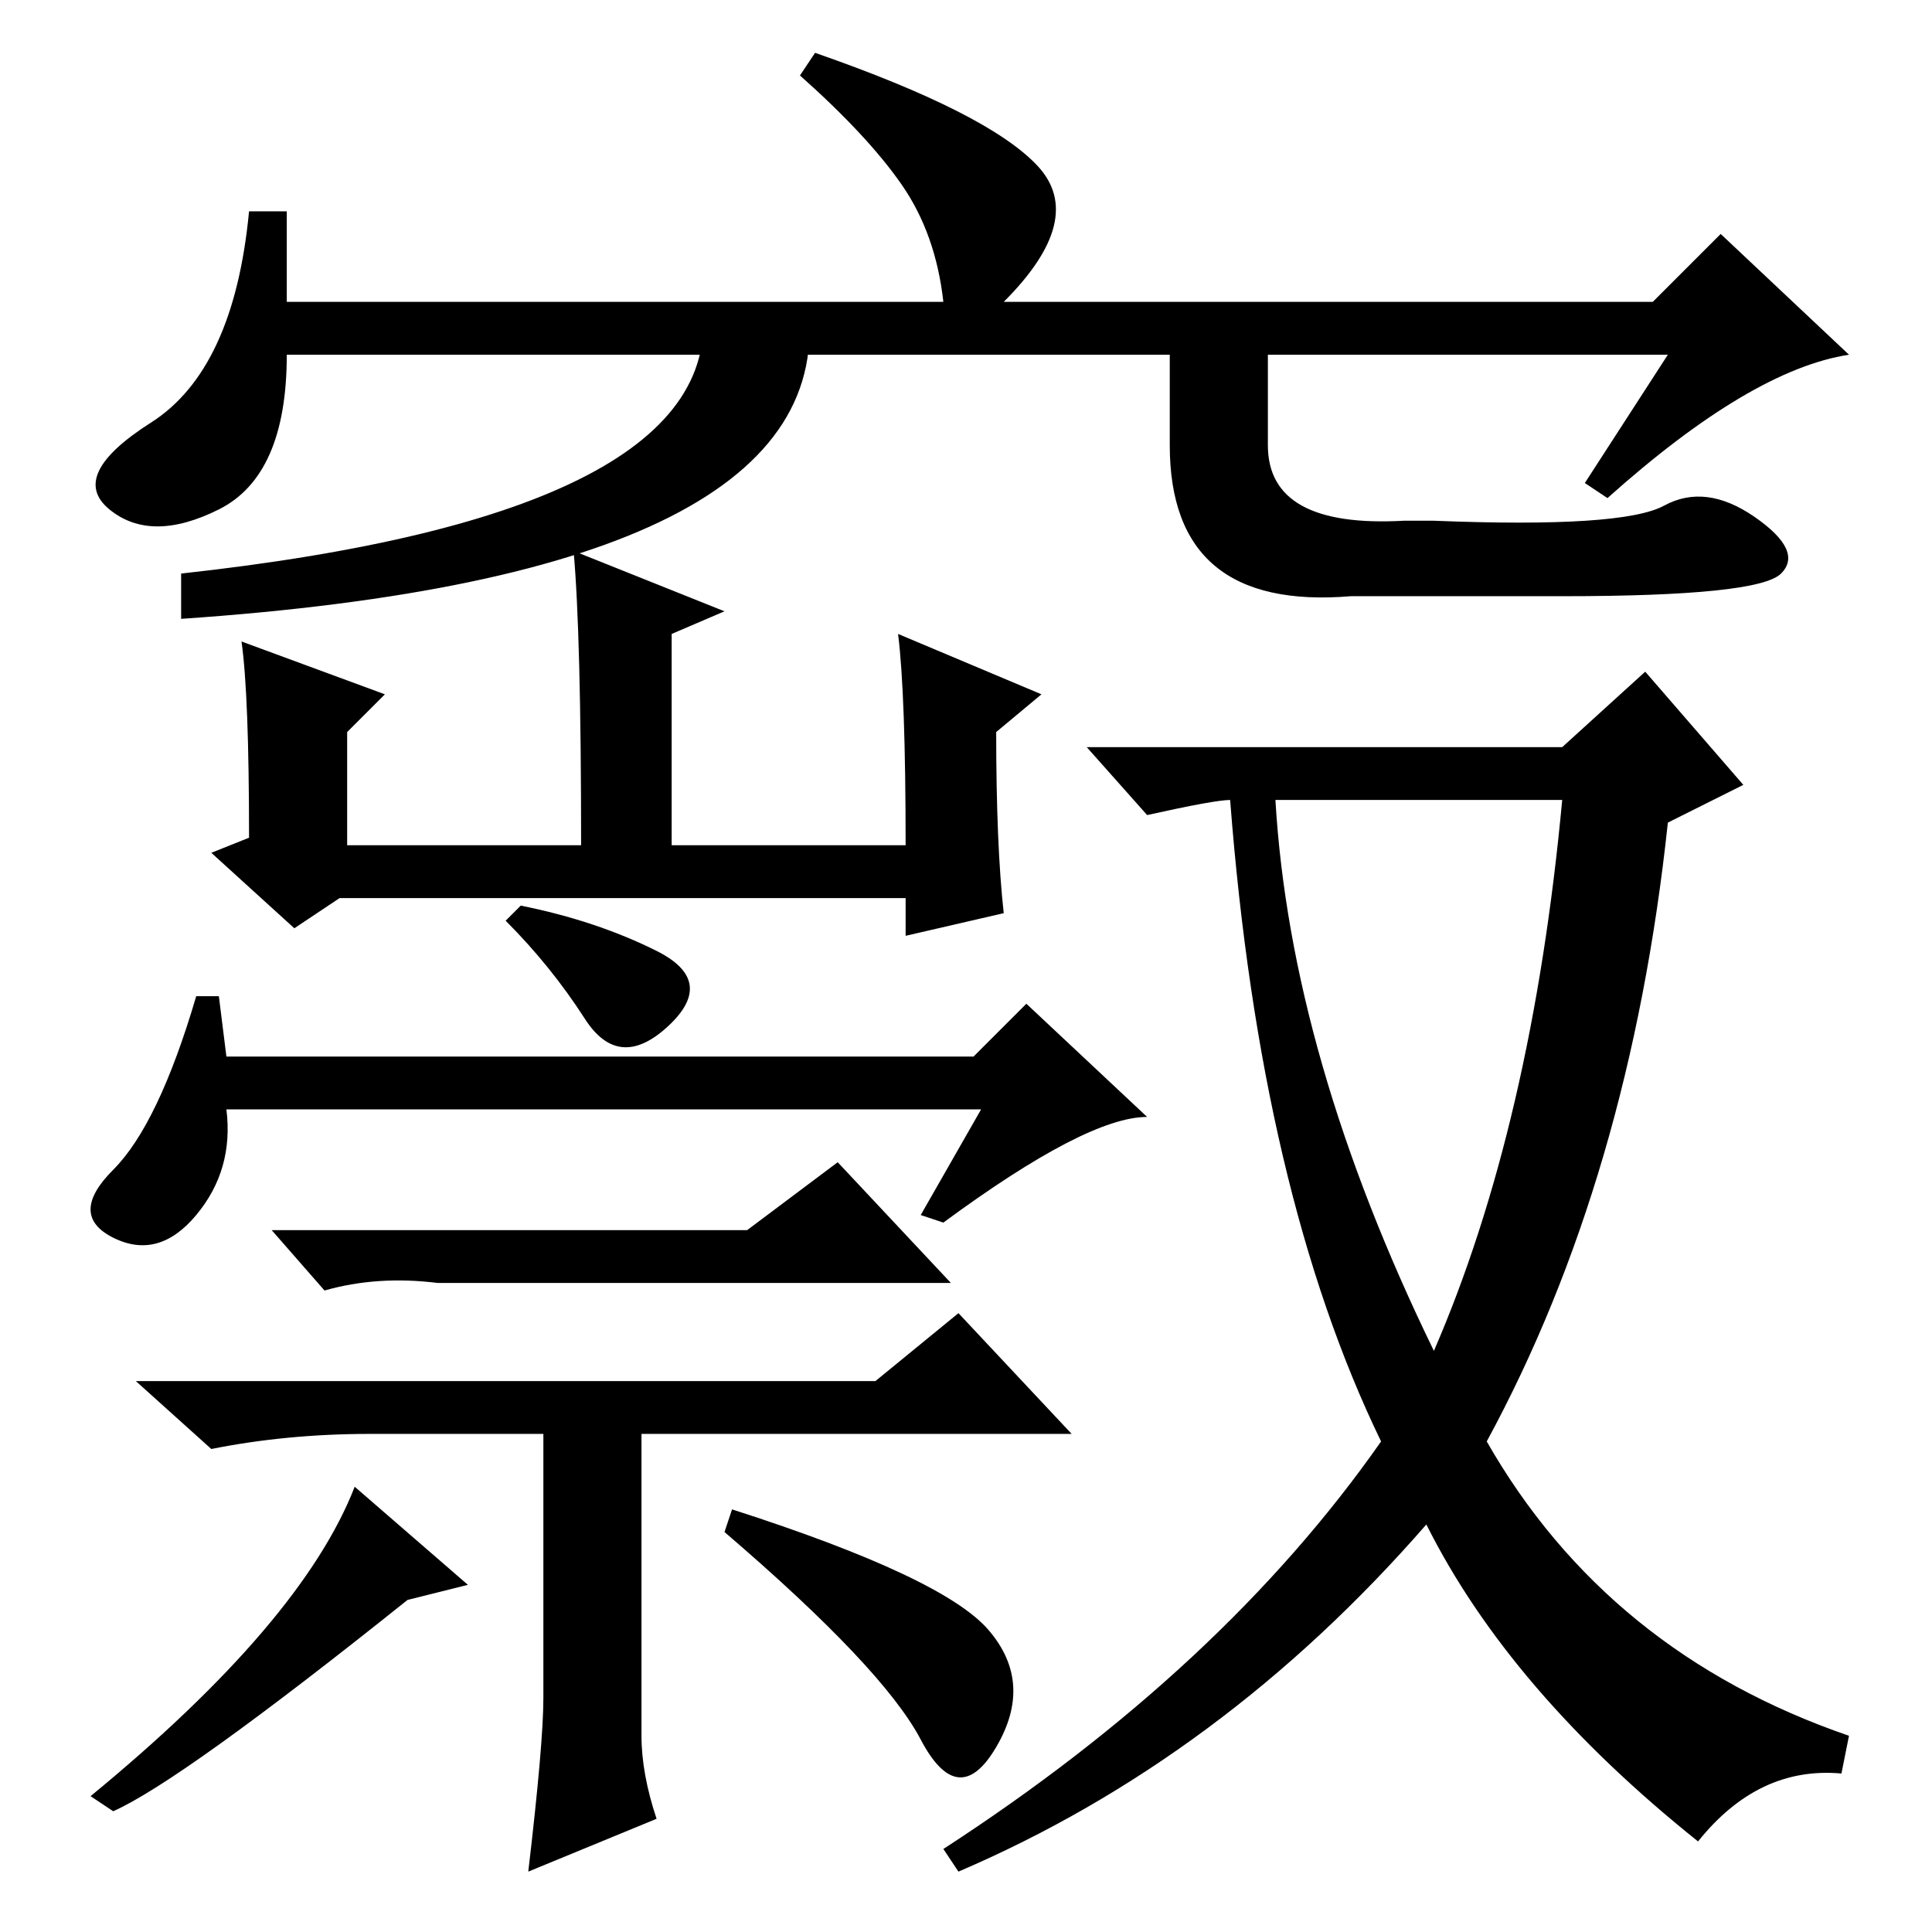<?xml version="1.0" standalone="no"?>
<!DOCTYPE svg PUBLIC "-//W3C//DTD SVG 1.1//EN" "http://www.w3.org/Graphics/SVG/1.1/DTD/svg11.dtd" >
<svg xmlns="http://www.w3.org/2000/svg" xmlns:xlink="http://www.w3.org/1999/xlink" version="1.1" viewBox="0 -36 256 256">
  <g transform="matrix(1 0 0 -1 0 220)">
   <path fill="currentColor"
d="M69 136q10 -2 18 -6t1.5 -10t-11 1t-10.5 13zM26 95q-5 -6 -11 -3t0 9t11 23h3l1 -8h99l7 7l16 -15q-8 0 -27 -14l-3 1l8 14h-100q1 -8 -4 -14zM99 93l12 9l15 -16h-68q-8 1 -15 -1l-7 8h63zM72 31v35h-23q-11 0 -21 -2l-10 9h98l11 9l15 -16h-57v-40q0 -5 2 -11l-17 -7
q2 17 2 23zM97 56q28 -9 34 -16t1 -15.5t-10 1t-26 27.5zM54 44q-30 -24 -39 -28l-3 2q28 23 35 41l15 -13zM119 172l19 -8l-6 -5q0 -15 1 -24l-13 -3v5h-75l-6 -4l-11 10l5 2q0 19 -1 26l19 -7l-5 -5v-15h31q0 28 -1 39l20 -8l-7 -3v-28h31q0 20 -1 28zM207 157l11 10
l13 -15l-10 -5q-5 -47 -24 -82q16 -28 48 -39l-1 -5q-11 1 -19 -9q-25 20 -36 42q-27 -31 -62 -46l-2 3q37 24 58 54q-16 33 -20 85q-2 0 -11 -2l-8 9h63zM169 150q2 -34 21 -73q13 30 17 73h-38zM221 209h-183q0 -16 -9 -20.5t-14.5 0t5.5 11.5t13 28h5v-12h87
q-1 9 -5.5 15.5t-13.5 14.5l2 3q23 -8 29.5 -15t-4.5 -18h86l9 9l17 -16q-13 -2 -32 -19l-3 2zM93 216h14q5 -36 -83 -42v6q73 8 69 36zM168 216v-19q0 -11 18 -10h4q25 -1 30.5 2t12 -1.5t3.5 -7.5t-29 -3h-28q-24 -2 -24 20v19h13z" />
  </g>

</svg>
